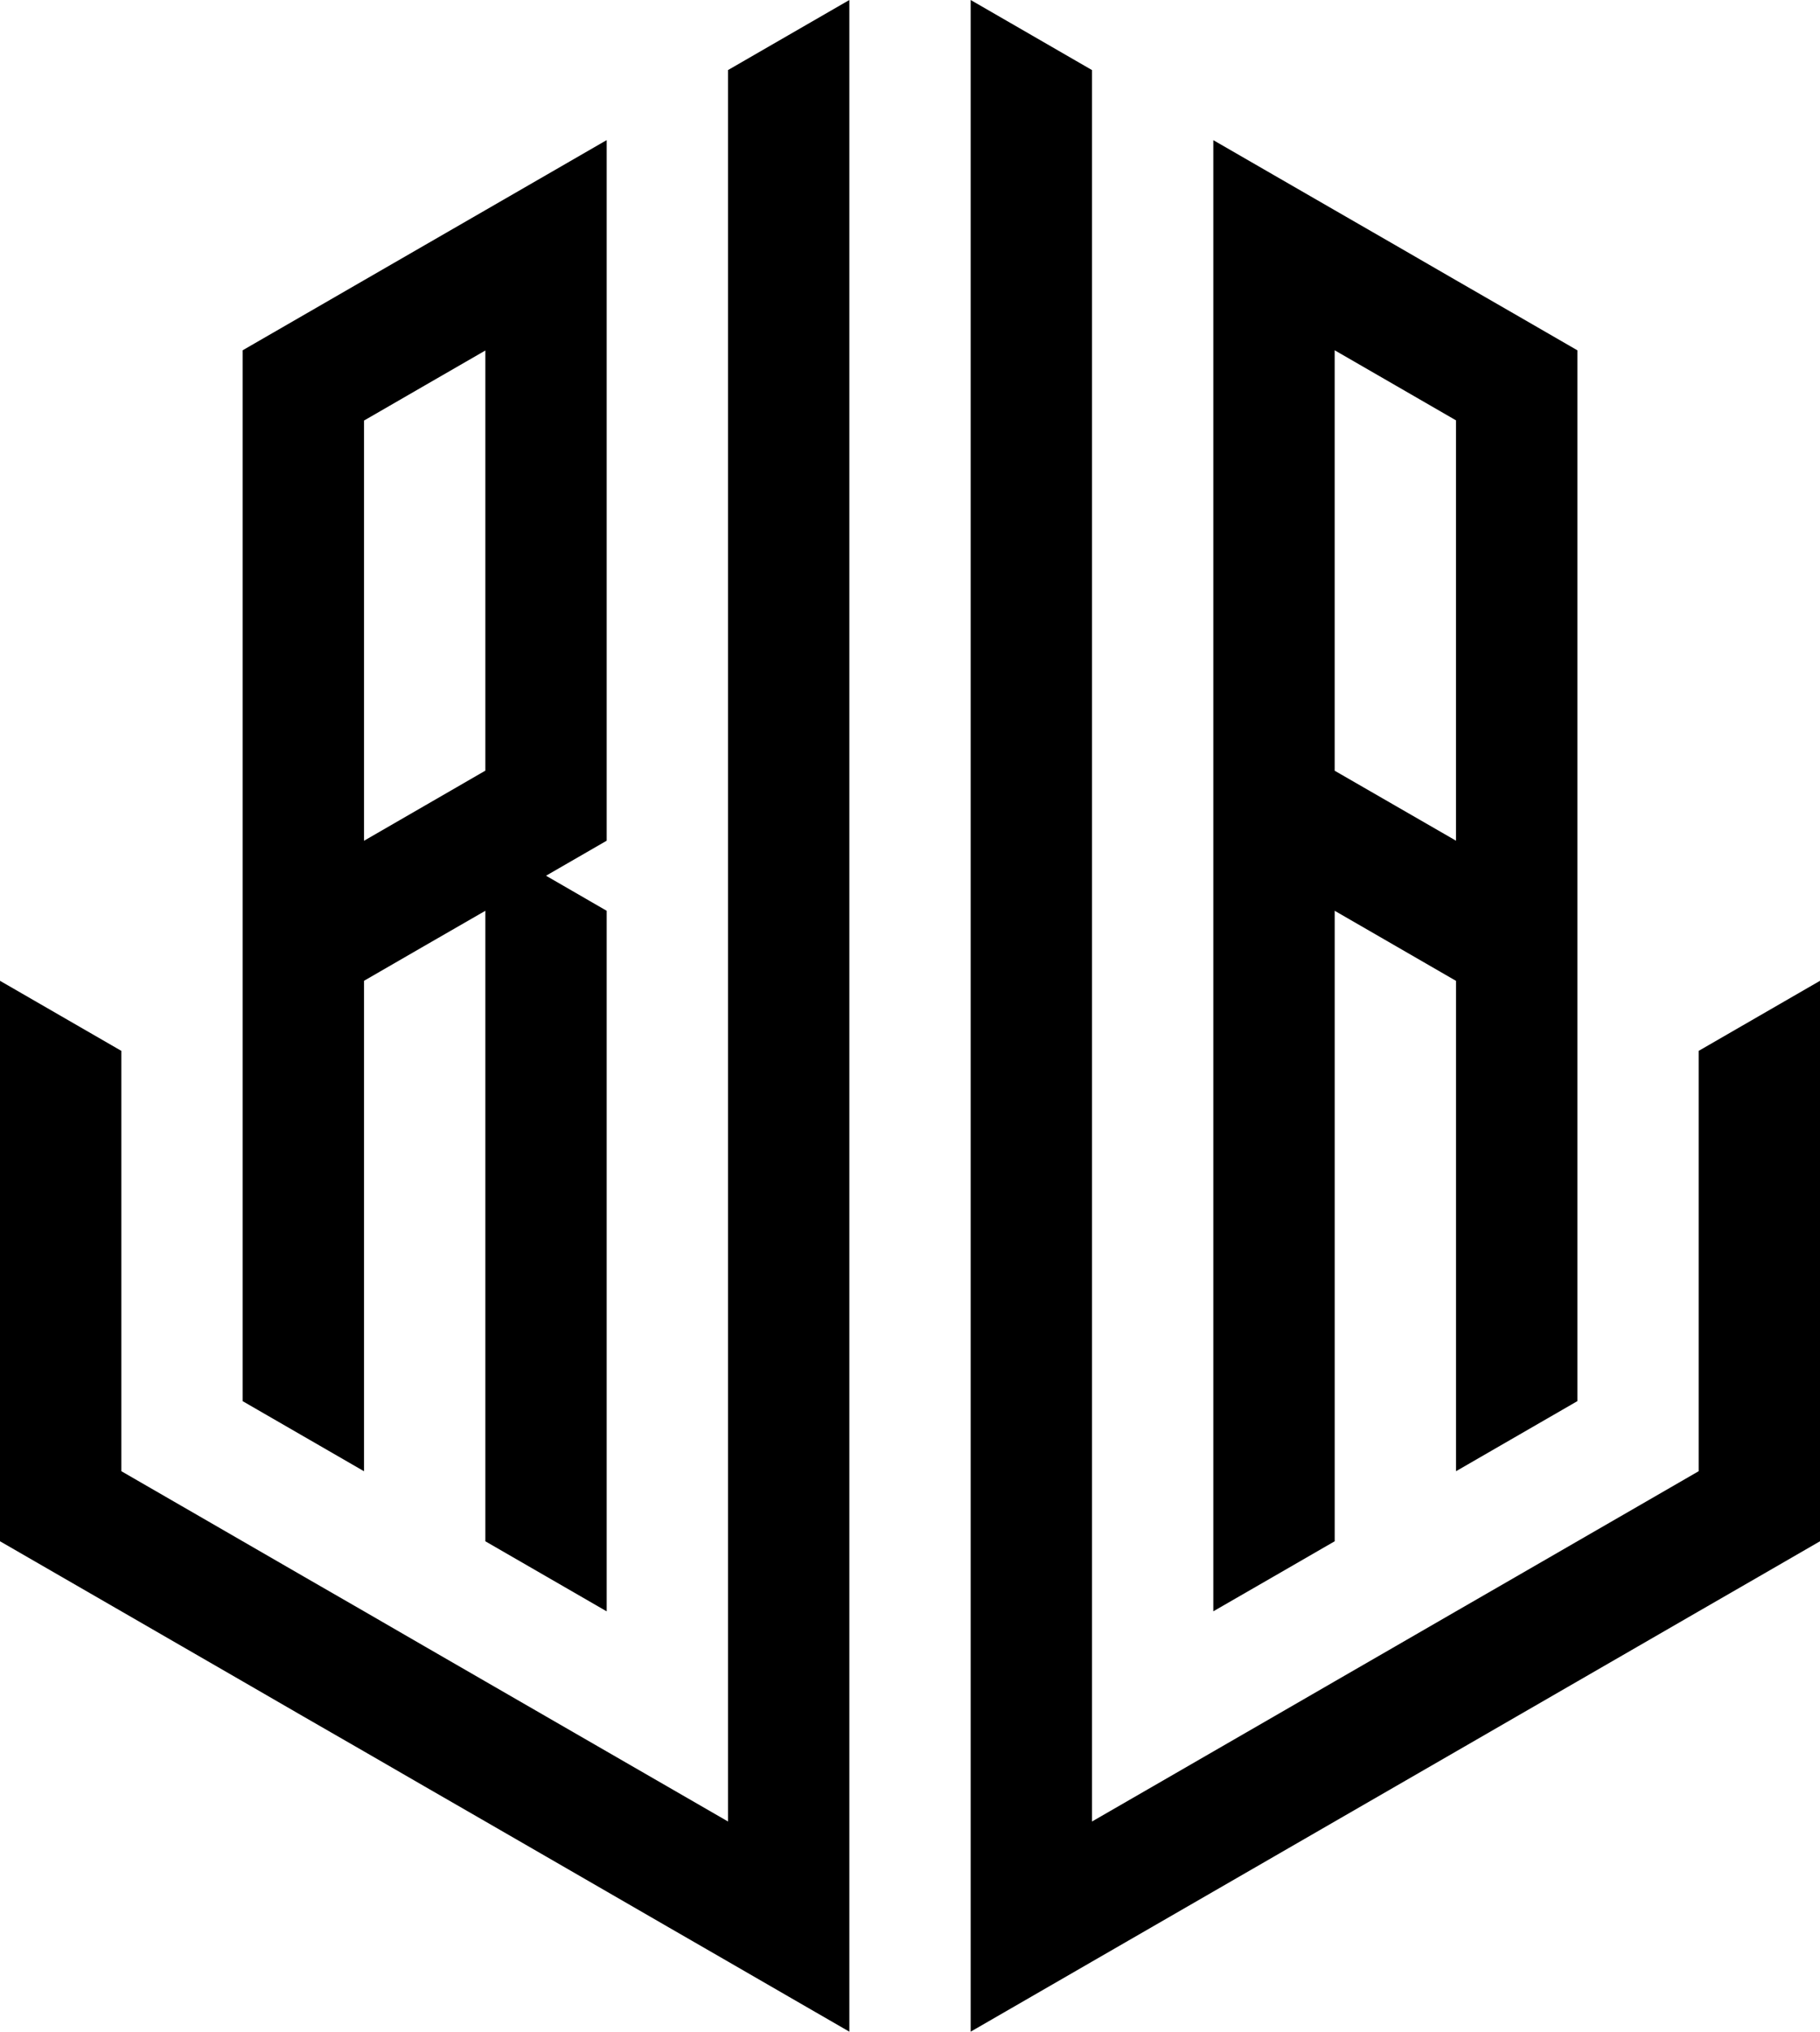<svg class="h-12 dark:group-hover:fill-secondary group-hover:fill-primary dark:fill-white fill-black" xmlns="http://www.w3.org/2000/svg" viewBox="0 0 745.03 831.62">
  <g>
    <polygon points="347.69 0 347.69 831.62 322.85 817.28 298.02 802.93 273.18 788.6 248.35 774.25 223.52 759.91 198.68 745.57 173.84 731.25 149.02 716.9 124.17 702.59 99.34 688.23 74.5 673.89 49.67 659.55 24.86 645.23 0 630.88 0 401.47 24.84 415.81 49.67 430.15 49.67 602.2 74.53 616.55 99.34 630.88 124.17 645.23 149.02 659.55 173.84 673.91 223.52 702.59 248.35 716.92 273.18 731.25 298.02 745.59 298.02 28.68 322.85 14.34 347.69 0"></polygon>
    <polygon points="745.03 401.47 745.03 630.88 720.2 645.23 695.37 659.55 670.53 673.9 620.86 702.58 596.03 716.92 571.19 731.26 546.36 745.59 521.53 759.93 496.69 774.27 447.02 802.94 422.19 817.28 397.35 831.62 397.35 0 422.19 14.34 447.02 28.69 447.02 745.59 471.86 731.26 496.69 716.92 521.53 702.58 546.36 688.23 571.19 673.9 596.03 659.55 620.86 645.23 645.7 630.88 670.53 616.55 695.37 602.2 695.37 430.15 720.2 415.81 745.03 401.47"></polygon>
    <path d="M391,195.88l-24.84,14.34-24.83,14.33-24.84,14.34-24.83,14.34-24.84,14.34V697.73l24.84,14.34,24.83,14.34V525.66l24.82-14.34L366.16,497V755.08L391,769.42l24.83,14.34V497L391,482.65l24.83-14.34V181.54ZM366.16,439.64,341.31,454l-24.82,14.34v-172l24.84-14.35,24.83-14.33Z" transform="translate(-167.48 -124.19)"></path>
    <path d="M788.35,253.23l-24.84-14.32-24.83-14.36-24.84-14.32L689,195.9l-24.84-14.34V783.74L689,769.42l24.85-14.35V497l24.85,14.35,24.82,14.34V726.39l49.67-28.68V267.58ZM763.51,468.31,738.69,454l-24.85-14.33V267.57l24.84,14.34,24.83,14.35Z" transform="translate(-167.48 -124.19)"></path>
  </g>
</svg>